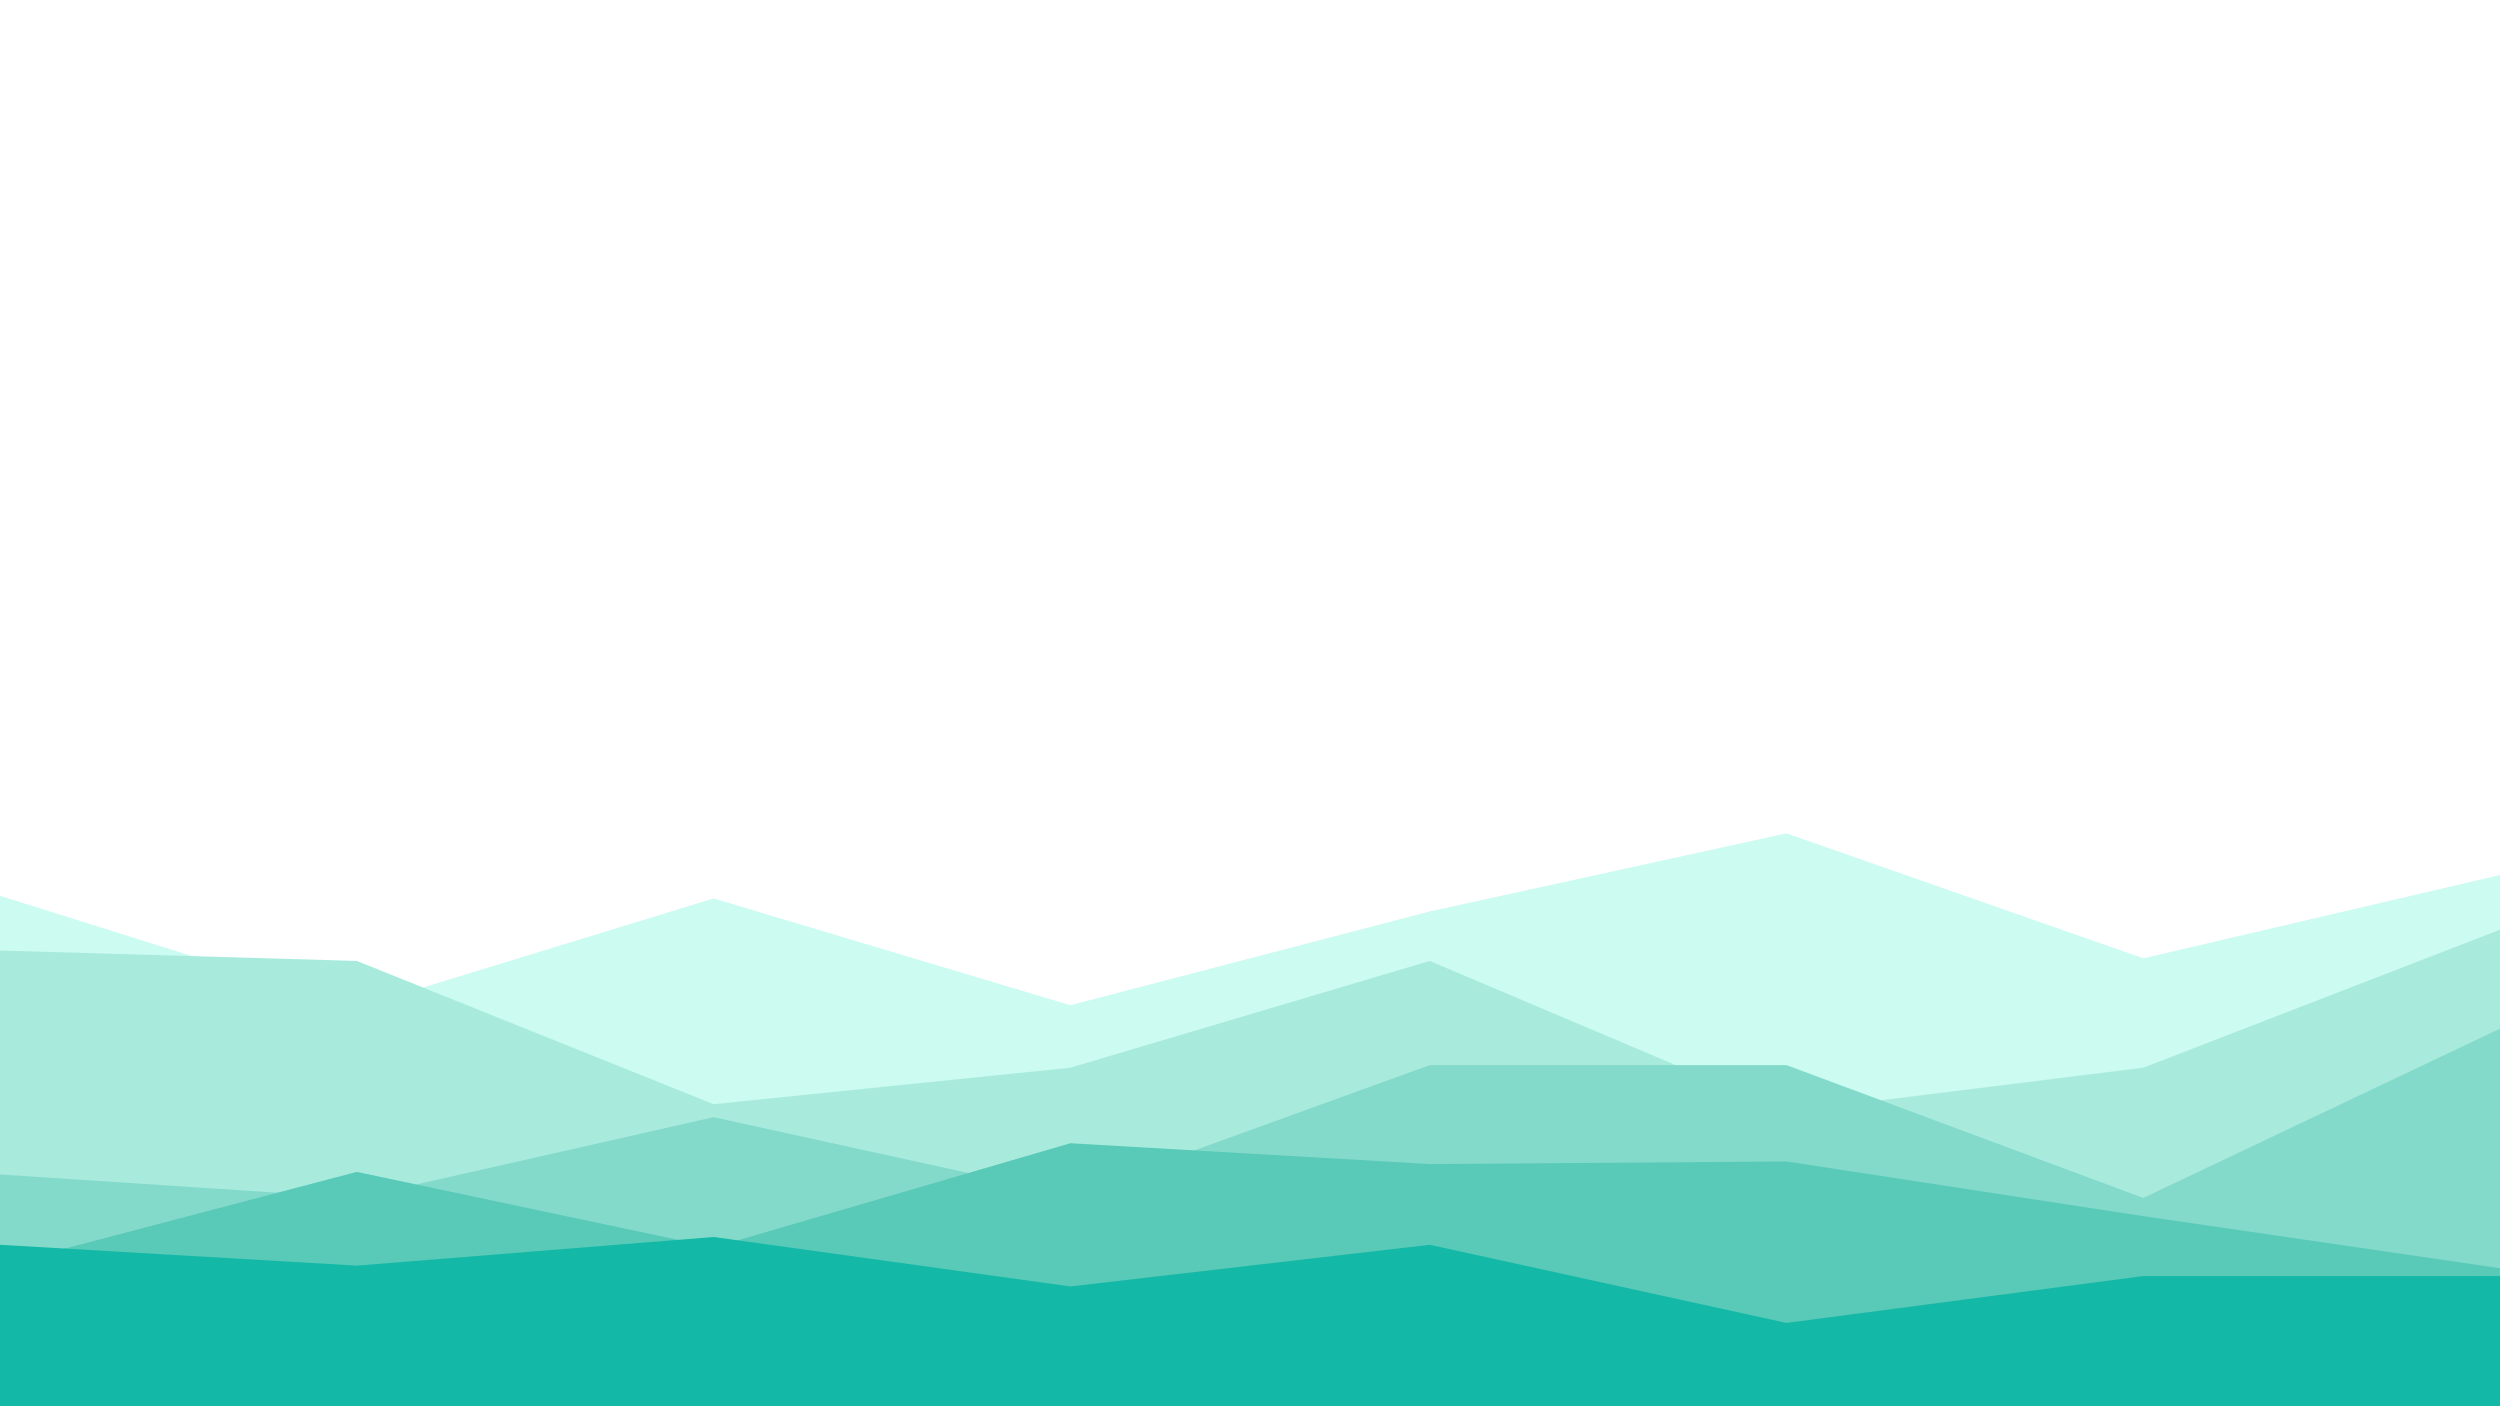 <svg id="visual" viewBox="0 0 960 540" width="960" height="540" xmlns="http://www.w3.org/2000/svg" xmlns:xlink="http://www.w3.org/1999/xlink" version="1.1"><rect x="0" y="0" width="960" height="540" fill="#ffffff"></rect><path d="M0 344L137 387L274 345L411 386L549 350L686 320L823 368L960 336L960 541L823 541L686 541L549 541L411 541L274 541L137 541L0 541Z" fill="#ccfbf1"></path><path d="M0 365L137 369L274 424L411 410L549 369L686 427L823 410L960 357L960 541L823 541L686 541L549 541L411 541L274 541L137 541L0 541Z" fill="#a8ebdd"></path><path d="M0 451L137 460L274 429L411 459L549 409L686 409L823 460L960 395L960 541L823 541L686 541L549 541L411 541L274 541L137 541L0 541Z" fill="#83daca"></path><path d="M0 486L137 450L274 479L411 439L549 447L686 446L823 467L960 487L960 541L823 541L686 541L549 541L411 541L274 541L137 541L0 541Z" fill="#59c9b8"></path><path d="M0 478L137 486L274 475L411 494L549 478L686 508L823 490L960 490L960 541L823 541L686 541L549 541L411 541L274 541L137 541L0 541Z" fill="#14b8a6"></path></svg>
